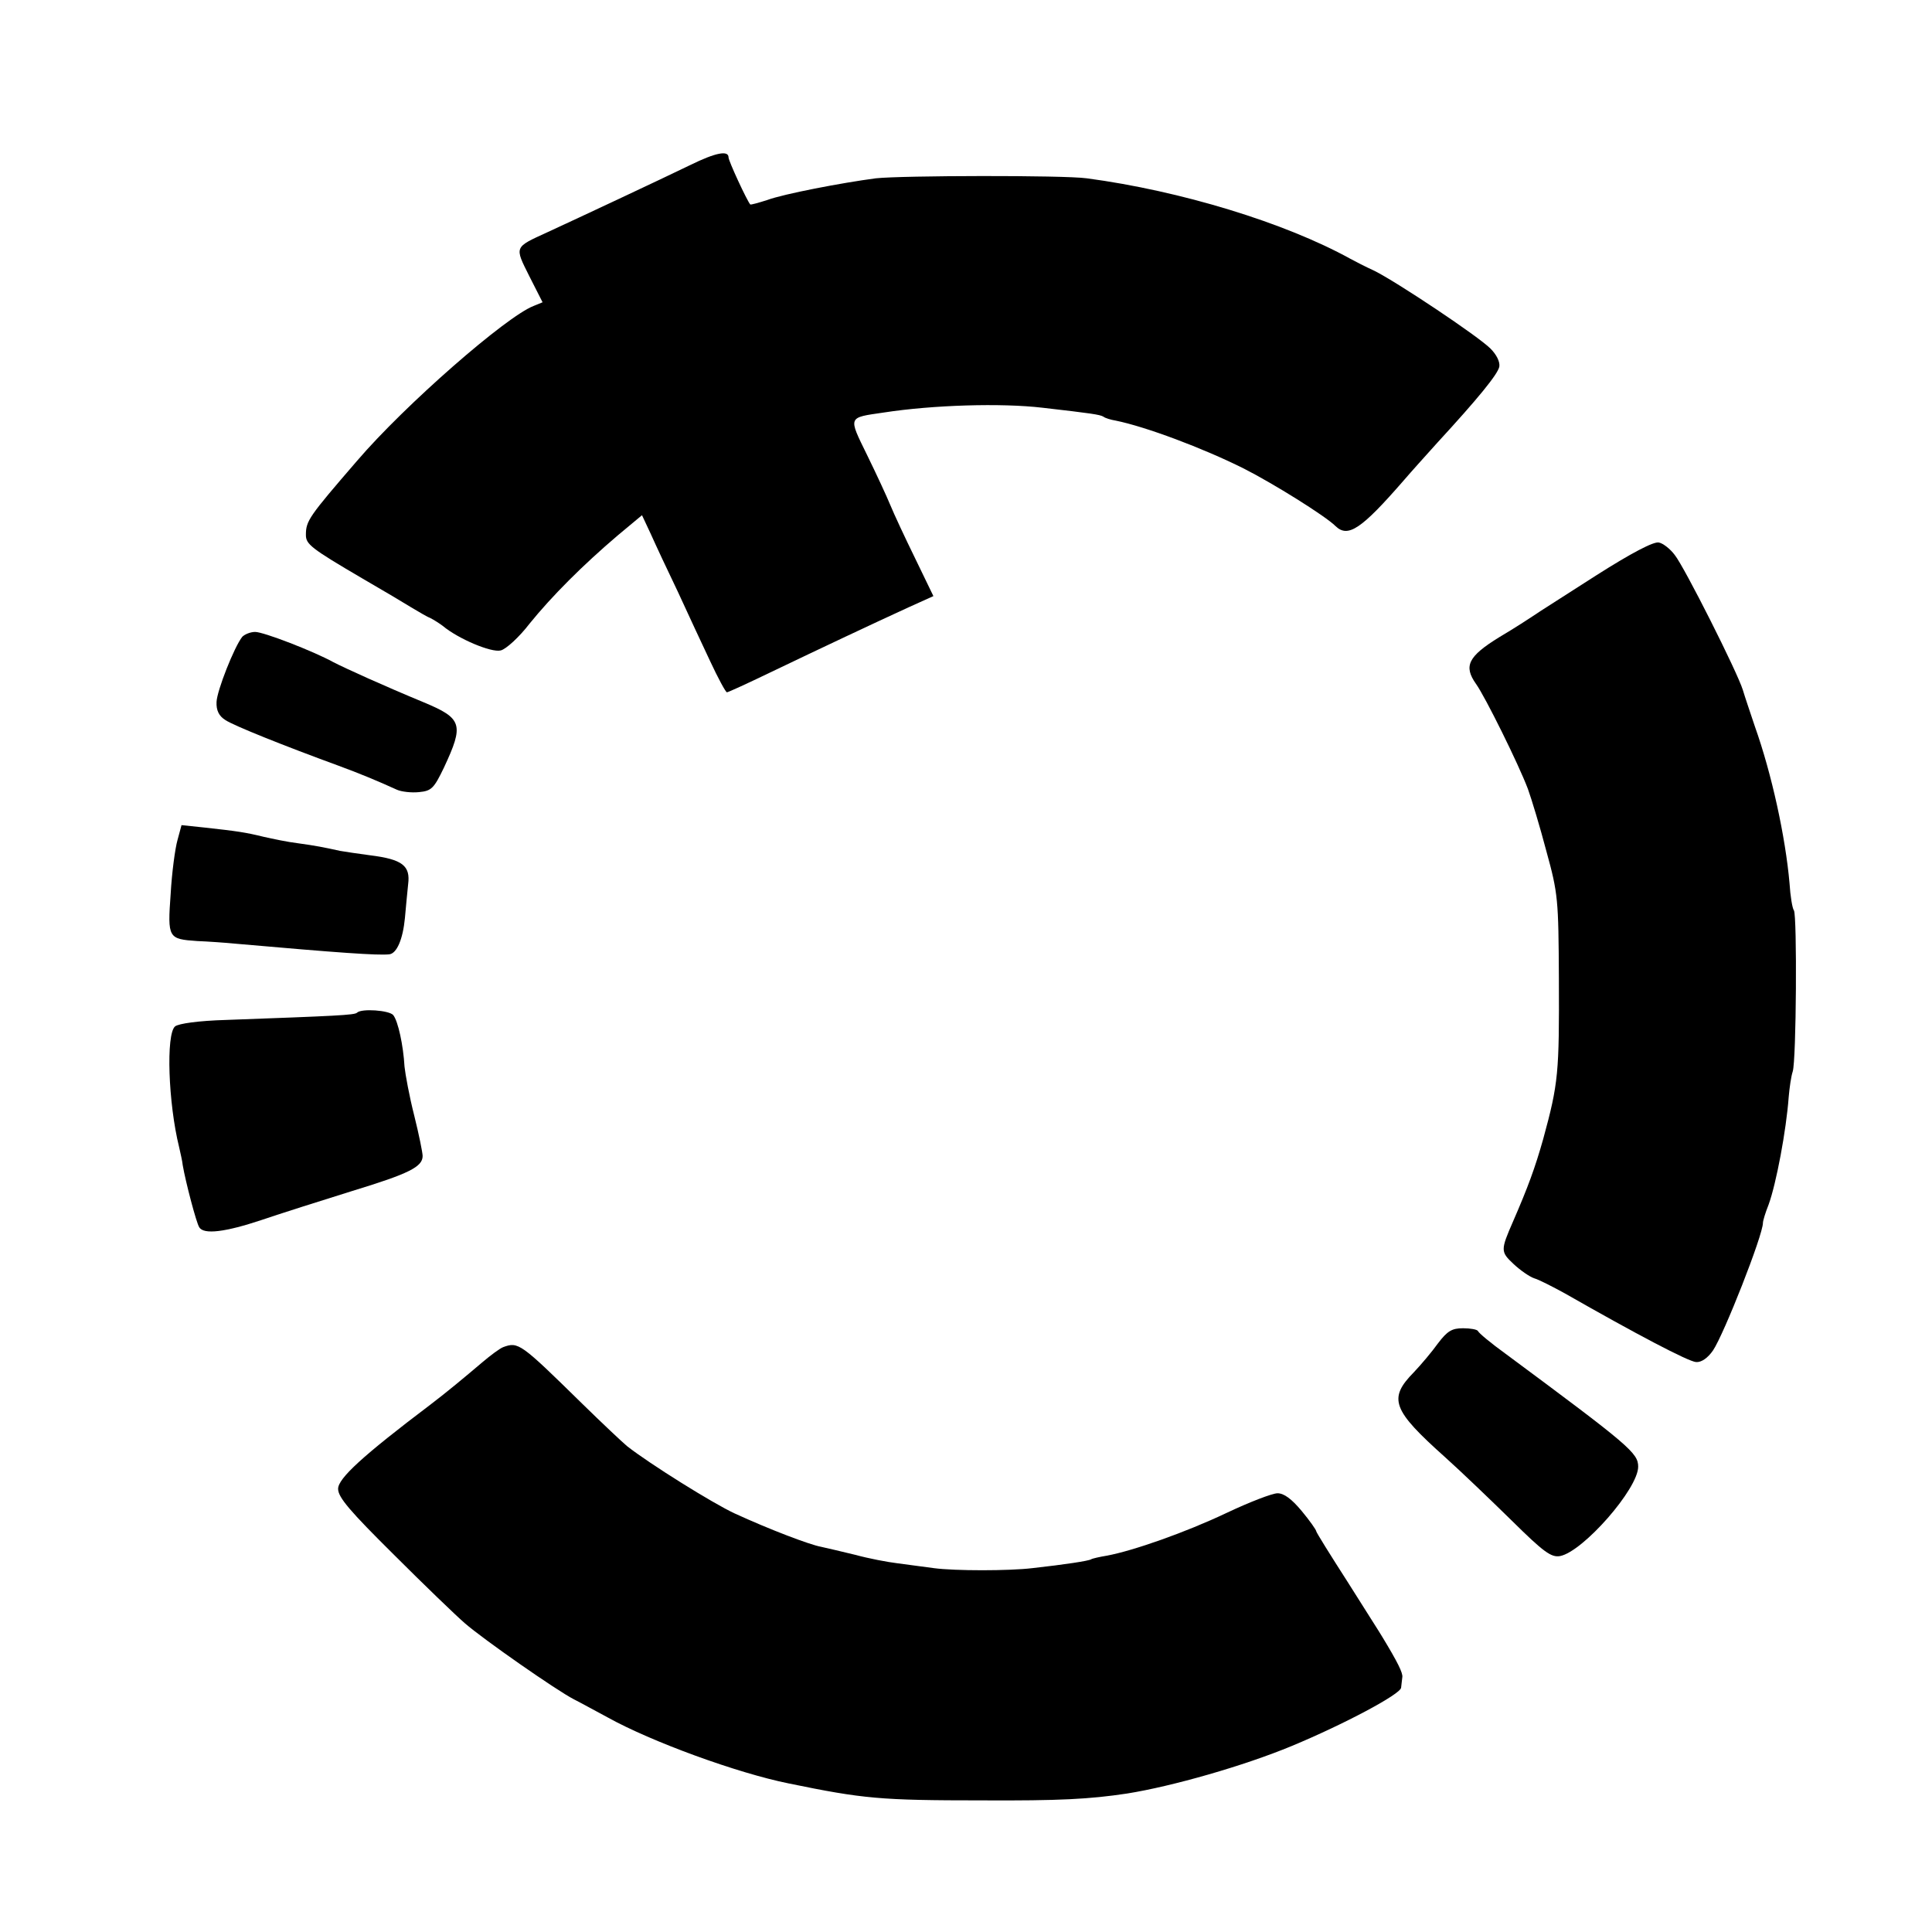 <?xml version="1.0" standalone="no"?>
<!DOCTYPE svg PUBLIC "-//W3C//DTD SVG 20010904//EN"
 "http://www.w3.org/TR/2001/REC-SVG-20010904/DTD/svg10.dtd">
<svg version="1.0" xmlns="http://www.w3.org/2000/svg"
 width="480pt" height="480pt" viewBox="0 0 480 480"
 preserveAspectRatio="xMidYMid meet">
<g transform="translate(0,480) scale(0.1,-0.1)"
fill="#000000" stroke="none">
<path d="M1715 4390 c-72 -35 -279 -132 -355 -167 -83 -38 -82 -35 -45 -109
l33 -65 -22 -9 c-68 -26 -320 -246 -439 -385 -120 -139 -127 -149 -127 -184 0
-23 12 -33 140 -108 52 -30 109 -64 125 -74 17 -10 37 -22 45 -25 8 -4 22 -13
30 -19 38 -32 121 -67 144 -61 13 3 46 33 72 67 56 69 132 145 219 219 l60 50
22 -47 c12 -27 42 -91 67 -143 24 -52 60 -130 80 -172 20 -43 39 -78 42 -78 3
0 51 22 107 49 125 60 261 124 344 162 l62 28 -45 93 c-25 51 -53 111 -62 133
-9 22 -35 78 -58 125 -47 96 -48 92 41 105 123 19 293 24 395 12 122 -14 142
-17 151 -22 5 -4 19 -8 31 -10 74 -15 216 -68 318 -119 73 -37 203 -118 228
-143 31 -30 64 -8 170 114 18 21 55 62 82 92 103 112 151 171 155 190 2 12 -7
30 -22 45 -31 31 -232 165 -288 193 -22 10 -49 24 -60 30 -163 90 -422 169
-655 200 -58 8 -460 7 -524 0 -84 -11 -230 -39 -270 -54 -22 -7 -40 -12 -42
-11 -8 9 -54 108 -54 117 0 18 -32 12 -95 -19z"/>
<path d="M3965 3370 c-76 -49 -146 -93 -154 -99 -9 -6 -47 -31 -86 -54 -78
-48 -89 -72 -58 -116 23 -32 106 -200 129 -261 9 -25 30 -94 46 -155 29 -105
30 -120 31 -315 1 -236 -1 -261 -39 -400 -20 -71 -38 -120 -75 -205 -31 -71
-31 -75 1 -105 17 -16 40 -32 52 -36 11 -3 46 -21 77 -38 175 -100 306 -169
325 -170 13 -1 29 10 42 29 27 40 124 286 124 317 0 5 6 25 14 45 19 52 44
185 50 268 2 23 6 51 10 63 9 28 11 386 3 400 -4 5 -9 36 -11 68 -10 114 -44
271 -86 389 -11 33 -25 74 -30 91 -14 45 -145 305 -169 335 -11 15 -29 29 -39
31 -12 4 -69 -26 -157 -82z"/>
<path d="M602 3218 c-20 -25 -63 -134 -64 -162 -1 -21 6 -35 22 -45 21 -14
146 -64 280 -113 52 -19 100 -39 146 -60 11 -5 36 -8 55 -6 31 3 37 9 62 61
50 107 46 122 -50 162 -99 41 -194 84 -225 100 -49 27 -173 75 -194 75 -12 0
-26 -6 -32 -12z"/>
<path d="M441 2713 c-6 -21 -14 -81 -17 -134 -8 -110 -6 -112 66 -117 25 -1
70 -4 100 -7 250 -22 348 -29 377 -26 19 2 34 38 39 90 2 25 6 63 8 84 6 46
-14 62 -94 72 -30 4 -64 9 -75 11 -41 9 -61 13 -105 19 -25 3 -63 11 -85 16
-45 11 -65 14 -147 23 l-57 6 -10 -37z"/>
<path d="M887 2284 c-6 -6 -51 -8 -325 -18 -69 -2 -118 -9 -127 -16 -23 -19
-17 -191 10 -300 3 -14 8 -34 9 -45 7 -41 34 -144 41 -154 11 -19 65 -12 155
18 47 16 148 48 225 72 141 43 175 60 175 87 0 8 -9 53 -21 101 -12 47 -22
102 -24 121 -3 53 -16 113 -28 128 -10 12 -79 17 -90 6z"/>
<path d="M3573 1463 c-15 -21 -42 -53 -60 -72 -65 -66 -54 -94 78 -212 39 -35
113 -106 165 -157 79 -78 98 -92 120 -88 57 11 194 167 194 222 0 34 -21 52
-330 281 -36 26 -66 51 -68 56 -2 4 -19 7 -37 7 -28 0 -39 -7 -62 -37z"/>
<path d="M1250 1453 c-8 -3 -31 -20 -51 -37 -46 -39 -88 -74 -130 -106 -168
-127 -229 -183 -229 -209 0 -21 29 -55 138 -163 75 -75 155 -152 177 -171 46
-40 228 -167 271 -189 16 -8 54 -29 84 -45 108 -60 321 -138 450 -164 185 -38
227 -42 480 -42 192 -1 267 3 360 17 113 18 291 69 409 118 130 54 271 129
272 145 1 7 2 19 3 26 2 10 -12 38 -49 99 -5 9 -45 71 -87 138 -43 67 -78 123
-78 126 0 3 -16 26 -36 50 -25 30 -44 44 -60 44 -13 0 -70 -22 -127 -49 -101
-48 -232 -94 -297 -106 -18 -3 -36 -7 -39 -9 -6 -4 -65 -13 -146 -22 -58 -7
-193 -7 -245 0 -25 3 -65 9 -90 12 -25 3 -72 12 -105 21 -33 8 -71 17 -85 20
-28 5 -128 43 -215 83 -54 25 -211 123 -267 167 -12 10 -63 58 -112 106 -153
150 -158 154 -196 140z"/>
</g>
</svg>
